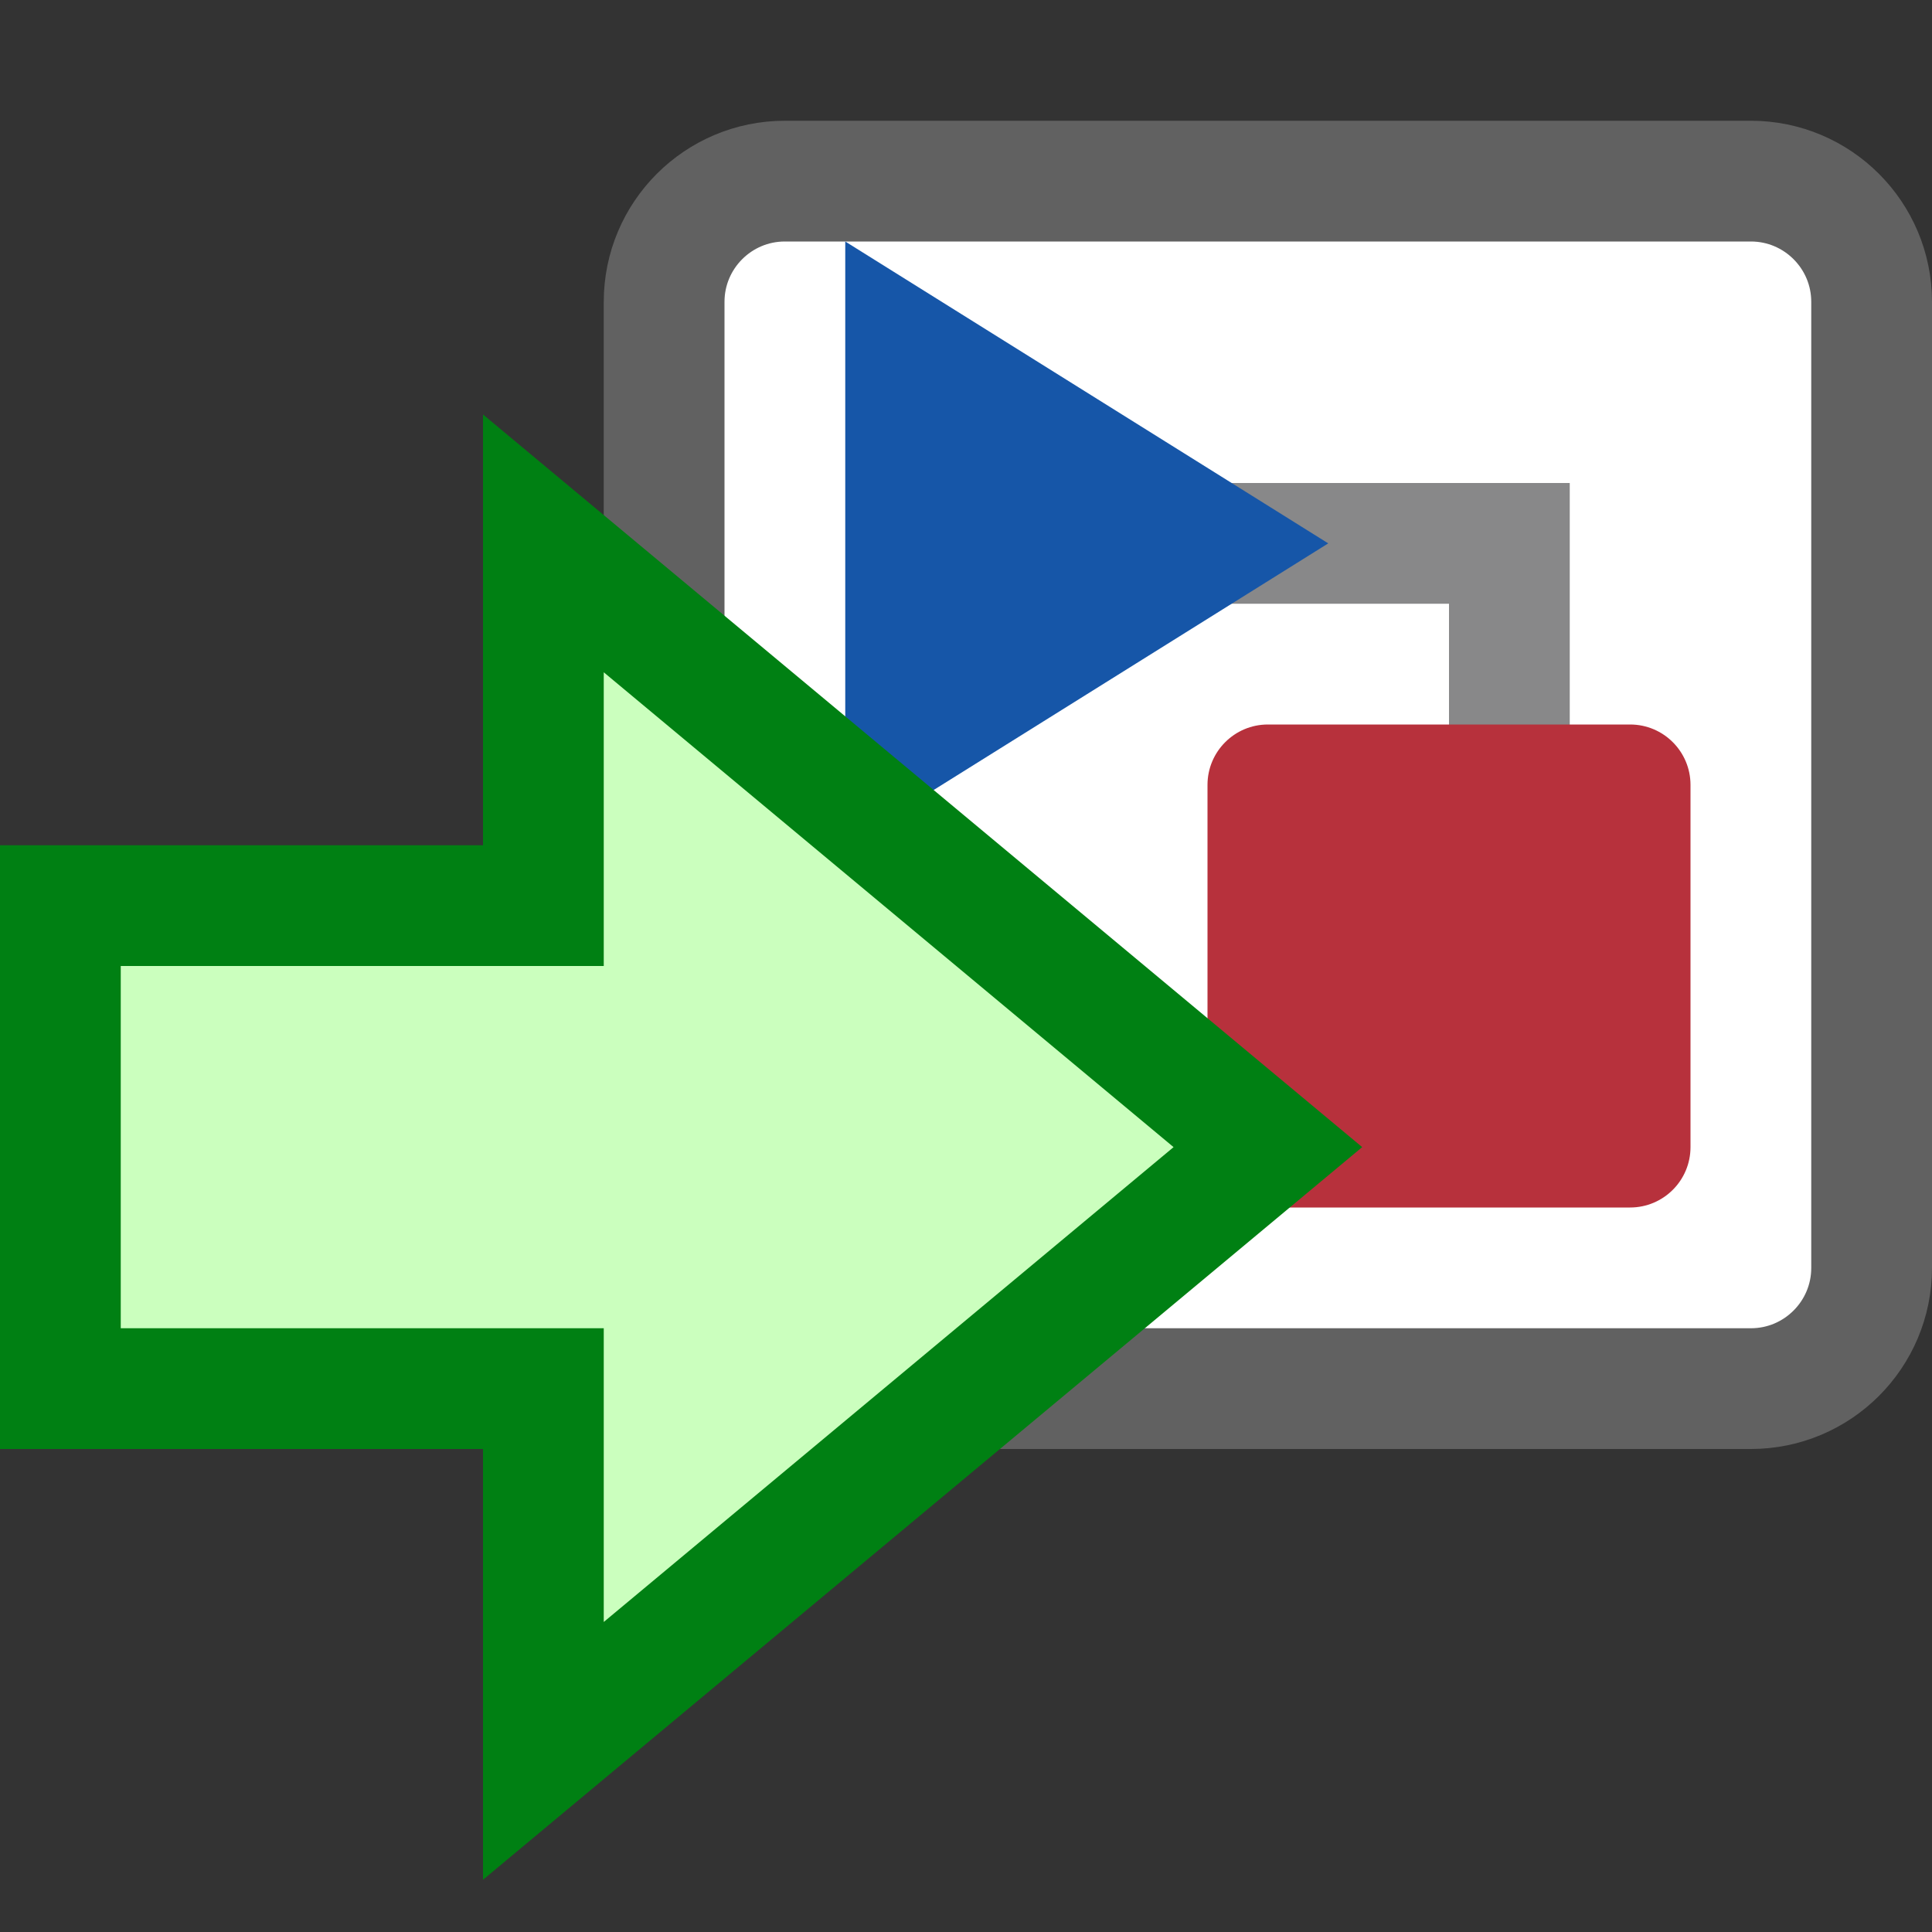 <svg width="16" height="16" viewBox="0 0 16 16" fill="none" xmlns="http://www.w3.org/2000/svg">
<rect x="0" y="0" width="16" height="16" fill="#333333" stroke="none"/>
<path d="M5.5 2.5C5.5 1.948 5.948 1.5 6.5 1.5H14.5C15.052 1.5 15.5 1.948 15.5 2.5V10.5C15.5 11.052 15.052 11.5 14.5 11.5H6.5C5.948 11.5 5.5 11.052 5.5 10.5V2.5Z" fill="#FFFFFF" stroke="#616161"/>
<path d="M10.5 4.5H12.5V7.5" stroke="#888889" stroke-linecap="square"/>
<path d="M10 6.5C10 6.224 10.224 6 10.5 6H13.5C13.776 6 14 6.224 14 6.5V9.5C14 9.776 13.776 10 13.5 10H10.5C10.224 10 10 9.776 10 9.5V6.5Z" fill="#B7313C"/>
<path d="M7 7V2L11 4.5L7 7Z" fill="#1656A8"/>
<path d="M0.5 7.5L0.5 11.5H4.5V14.5L10.5 9.5L4.5 4.5V7.5L0.5 7.5Z" fill="#CBFFBE" stroke="#008013"/>
</svg>
